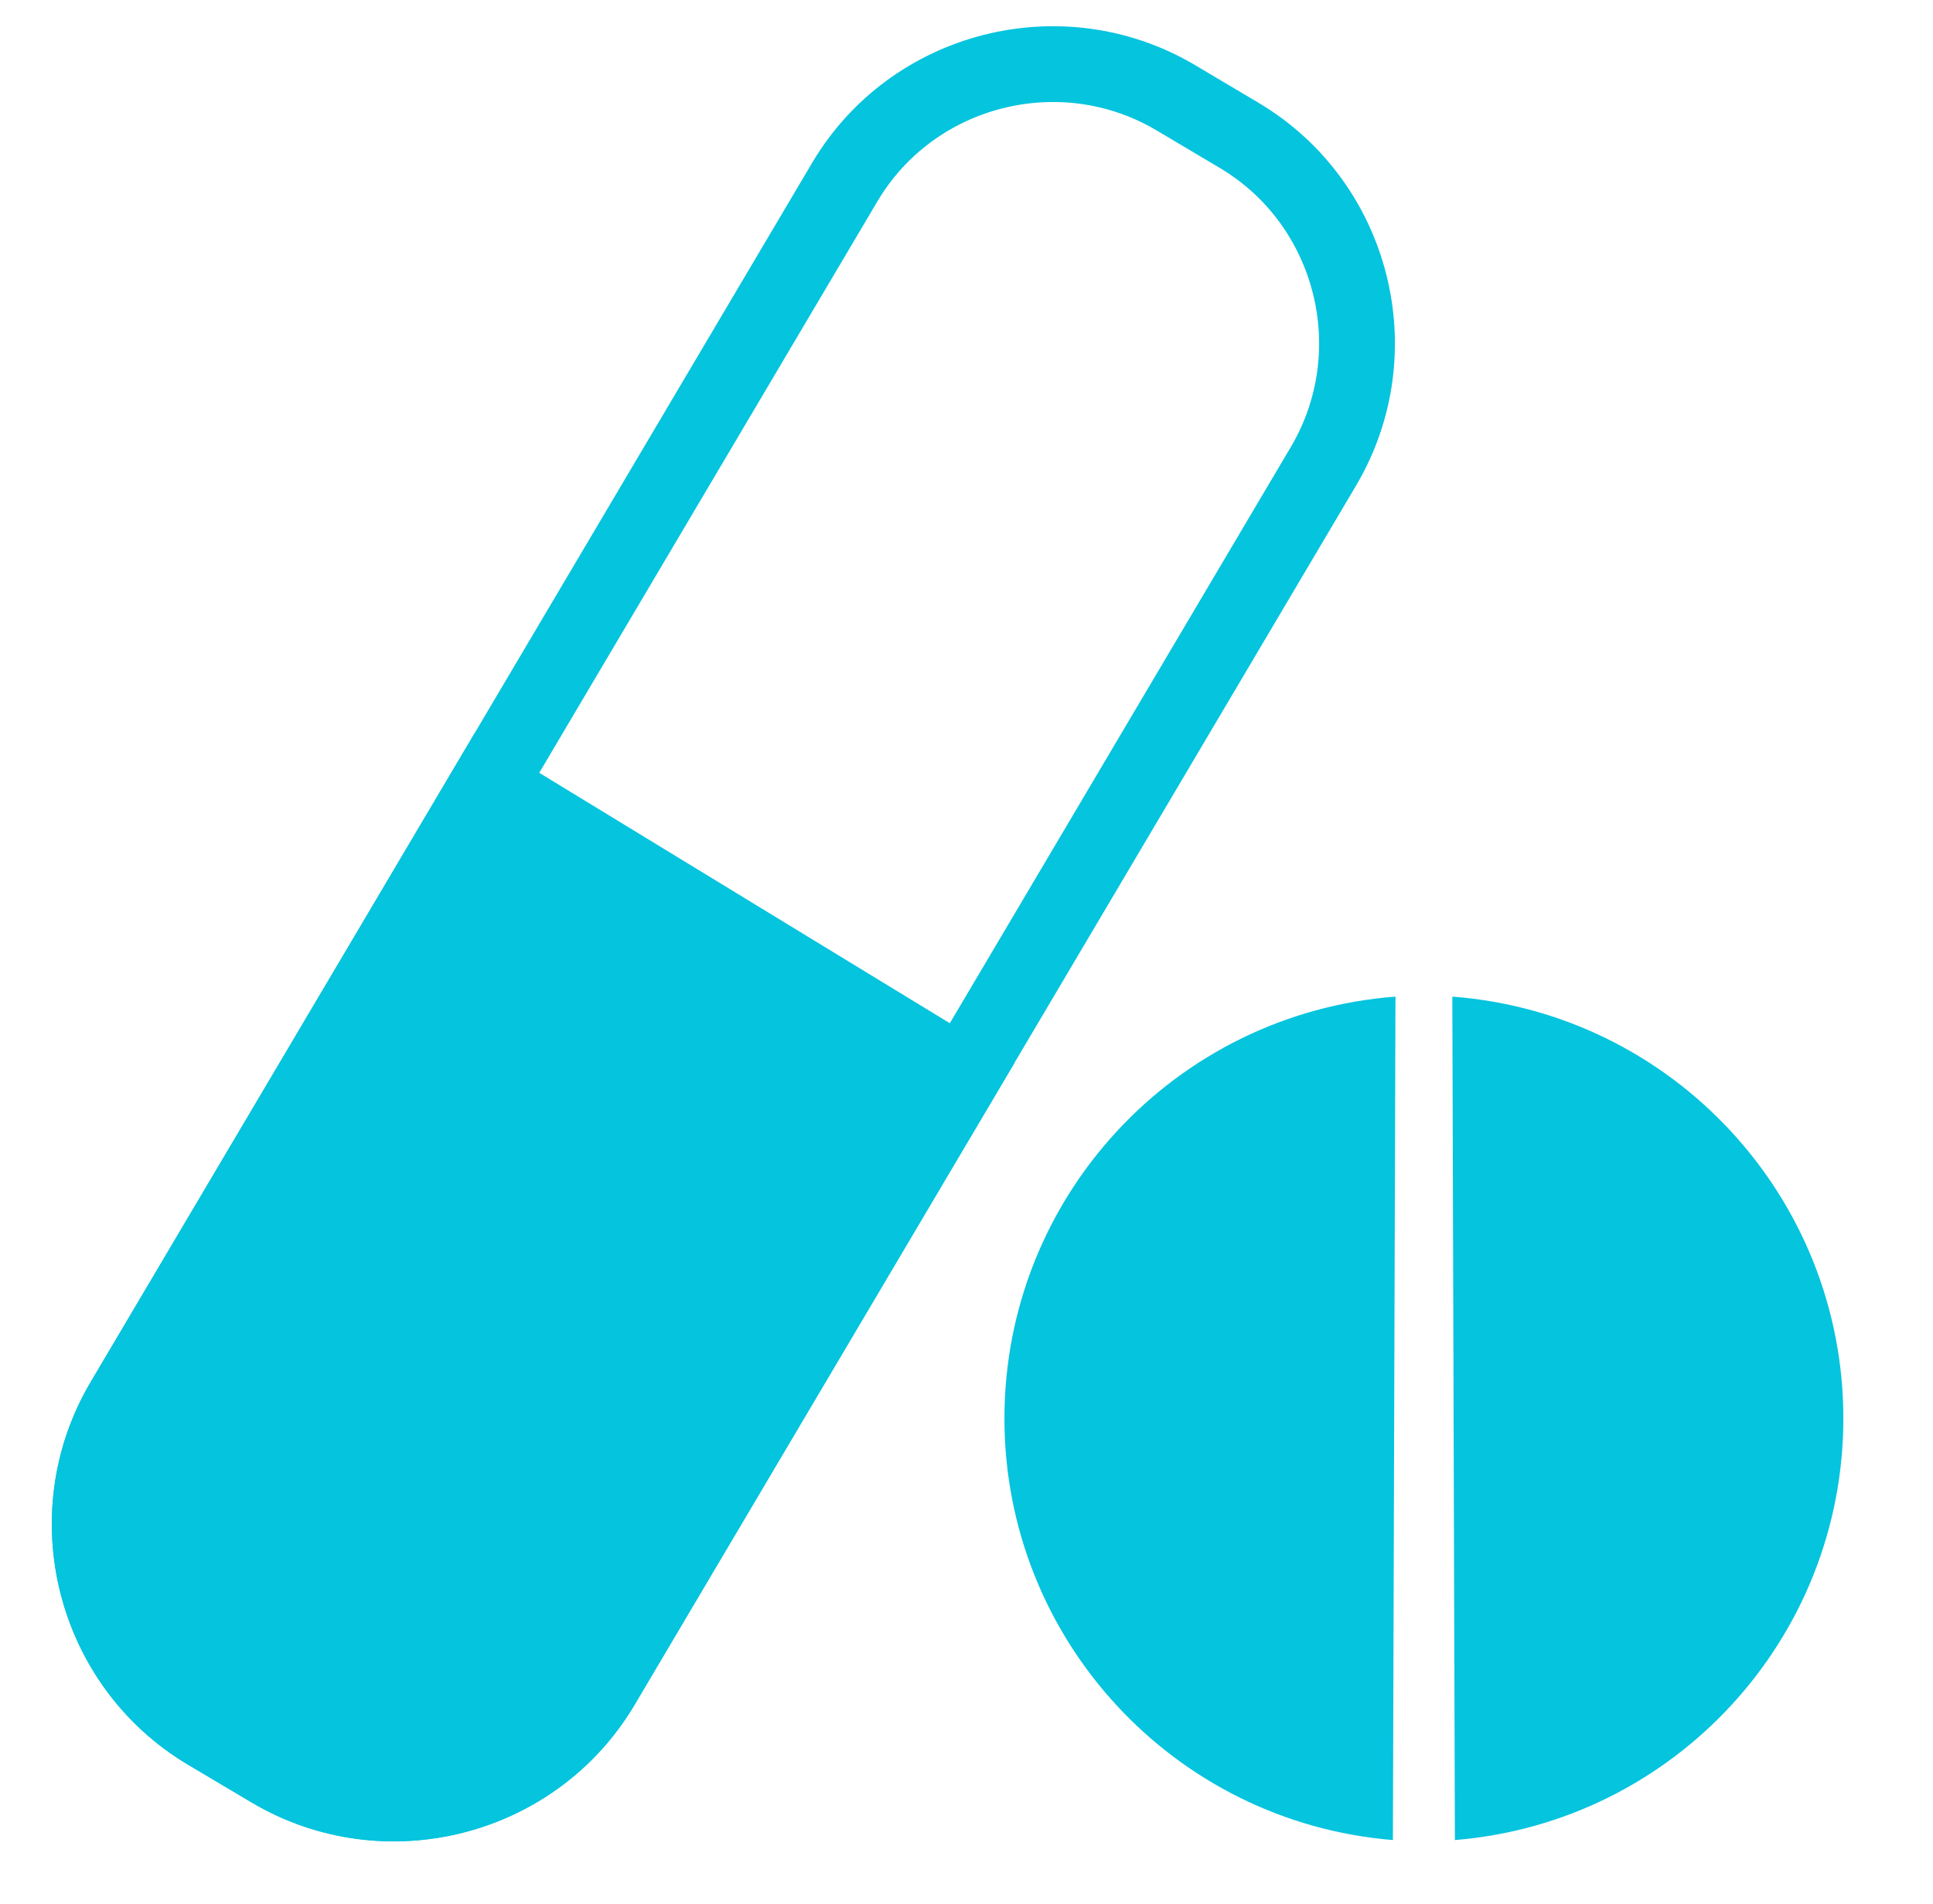 <?xml version="1.0" encoding="UTF-8"?>
<!DOCTYPE svg PUBLIC "-//W3C//DTD SVG 1.1//EN" "http://www.w3.org/Graphics/SVG/1.1/DTD/svg11.dtd">
<!-- Creator: CorelDRAW X6 -->
<svg xmlns="http://www.w3.org/2000/svg" xml:space="preserve" width="172.72mm" height="170.18mm" version="1.1" style="shape-rendering:geometricPrecision; text-rendering:geometricPrecision; image-rendering:optimizeQuality; fill-rule:evenodd; clip-rule:evenodd"
viewBox="0 0 17272 17018"
 xmlns:xlink="http://www.w3.org/1999/xlink">
 <defs>
  <style type="text/css">
   <![CDATA[
    .str0 {stroke:#05C4DE;stroke-width:677.33}
    .fil1 {fill:none}
    .fil0 {fill:#05C4DE}
   ]]>
  </style>
 </defs>
 <g id="Layer_x0020_1">
  <g id="_954764880">
   <path class="fil0" d="M12446 16445c-1961,-161 -3471,-1800 -3471,-3768 0,-1977 1523,-3620 3494,-3770l-23 7537 0 1z"/>
   <path class="fil0" d="M13000 16445c1961,-161 3471,-1800 3471,-3768 0,-1977 -1523,-3620 -3494,-3770l23 7537 0 1z"/>
   <path class="fil1 str0" d="M1102 12523l6446 -10895c605,-1022 1938,-1360 2959,-754l564 335c1021,606 1359,1937 754,2959l-6446 10895c-605,1022 -1938,1360 -2959,754l-564 -335c-1021,-606 -1359,-1937 -754,-2959z"/>
   <path class="fil0 str0" d="M1102 12523l3255 -5501 4247 2591 -3225 5450c-605,1022 -1938,1360 -2959,754l-564 -335c-1021,-606 -1359,-1937 -754,-2959z"/>
  </g>
 </g>
</svg>
